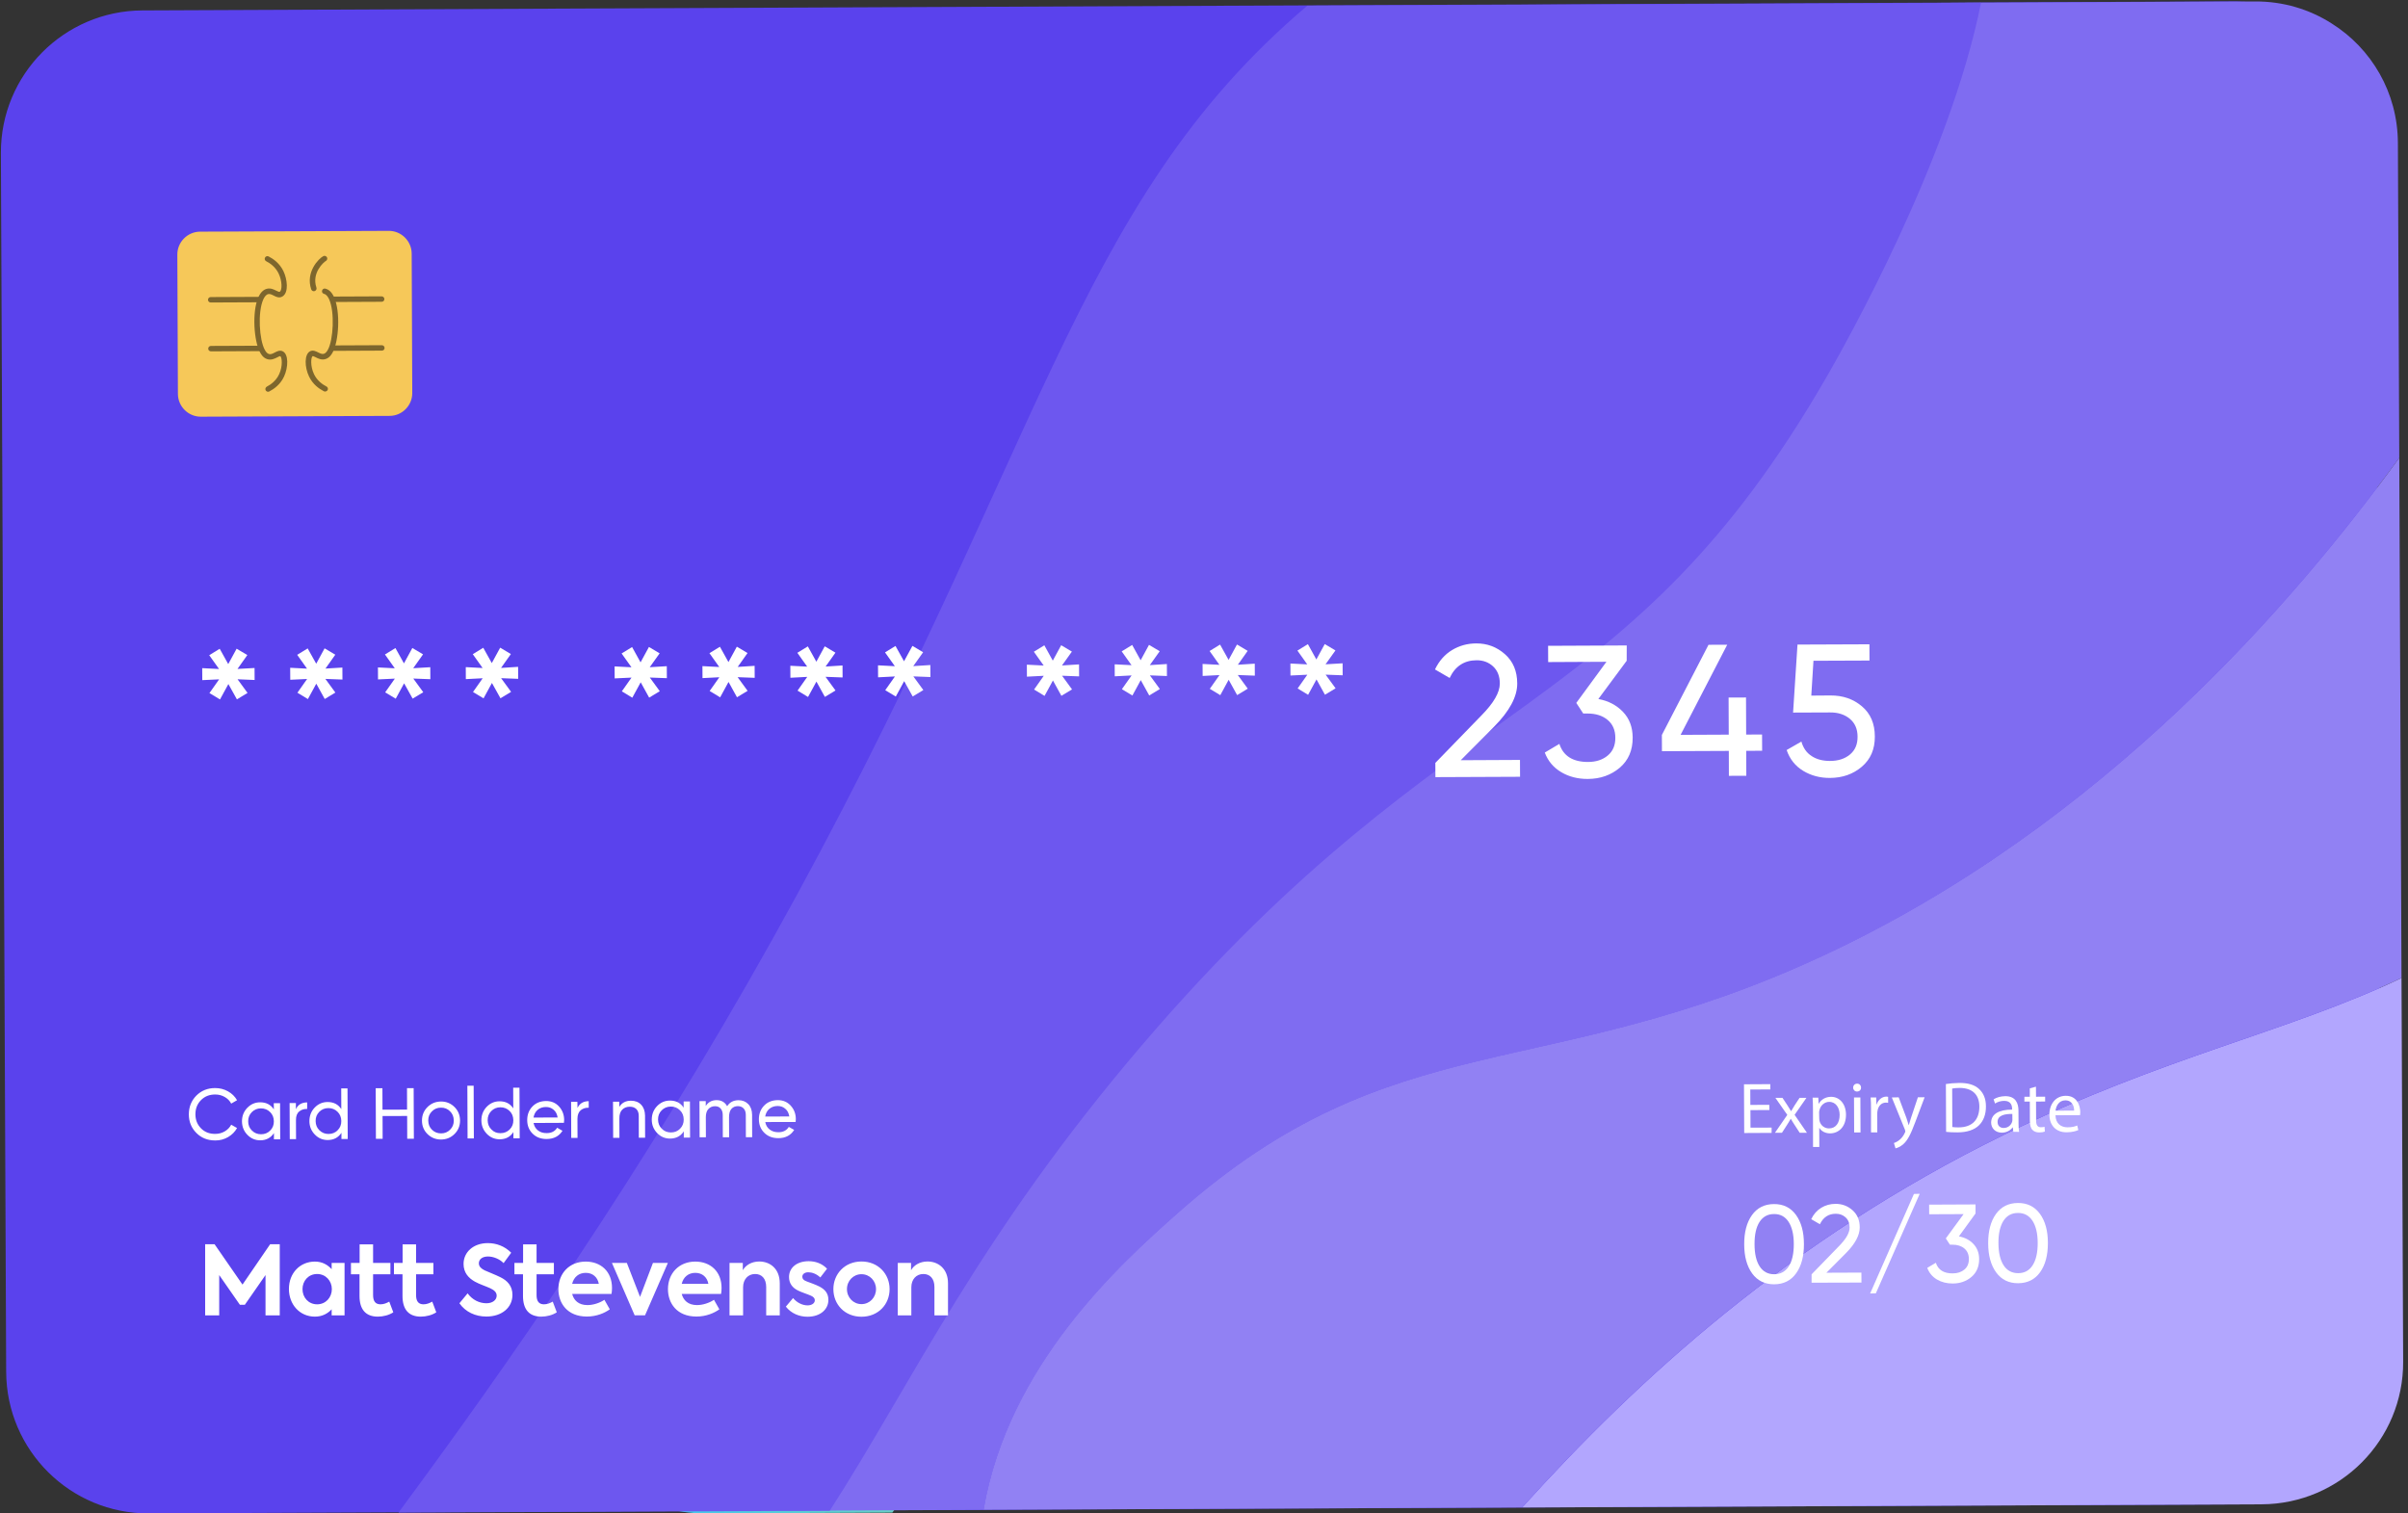 <svg width="420" height="264" viewBox="0 0 420 264" fill="none" xmlns="http://www.w3.org/2000/svg">
<rect x="0" y="0" width="420" height="264" fill="#333333" stroke="none"/>
<path d="M414.316 24.915L415.236 237.536C415.299 251.215 404.242 262.361 390.562 262.424L25.965 264C12.286 264.063 1.14 253.006 1.077 239.326L0.157 26.706C0.094 13.026 11.151 1.881 24.831 1.818L389.427 0.242C394.319 0.216 398.909 1.616 402.754 4.074C409.688 8.437 414.278 16.128 414.316 24.915Z" fill="#5A42ED"/>
<path d="M314.158 0.998C272.955 35.884 267.937 79.634 220.847 163.88C197.61 205.436 174.5 238.343 155.638 263.861L122.984 264C112.418 264.05 103.366 257.456 99.76 248.152C106.114 241.759 112.216 235.254 117.739 228.95C197.181 138.273 170.478 77.856 244.171 6.836C246.151 4.919 248.143 3.066 250.135 1.275L314.158 0.998Z" fill="url(#paint0_linear_4881_315)"/>
<path d="M418.237 24.915L418.476 79.861C400.636 104.421 367.112 143.859 317.941 166.742C269.299 189.386 243.138 178.253 205.515 211.538C195.101 220.742 175.874 238.254 171.562 263.382L137.773 263.533C152.146 241.243 163.733 215.623 192.454 182.061C246.605 118.807 276.713 126.636 311.952 65.223C314.852 60.167 333.121 27.84 338.567 0.494L393.349 0.254C398.241 0.229 402.83 1.629 406.675 4.087C413.61 8.437 418.199 16.128 418.237 24.915Z" fill="#7F6CF1"/>
<path d="M345.526 0.481C340.067 27.841 321.798 60.167 318.898 65.223C283.659 126.637 253.551 118.807 199.4 182.061C170.667 215.623 159.093 241.243 144.72 263.534L69.501 263.861C88.349 238.343 111.472 205.424 134.709 163.88C181.8 79.634 186.805 35.897 228.02 0.998L345.526 0.481Z" fill="#6D57EF"/>
<path d="M418.866 170.6L419.156 237.523C419.219 251.202 408.162 262.348 394.483 262.411L265.491 262.965C285.701 240.574 312.09 216.329 349.46 197.984C377.55 184.204 399.022 180.068 418.866 170.6Z" fill="#B2A6FE"/>
<path d="M418.476 79.86L418.867 170.6C399.022 180.068 377.551 184.204 349.46 197.984C312.103 216.329 285.702 240.574 265.491 262.966L171.549 263.369C175.849 238.241 195.088 220.729 205.503 211.525C243.137 178.24 269.286 189.373 317.928 166.729C367.111 143.858 400.636 104.421 418.476 79.86Z" fill="#9181F3"/>
<path d="M67.948 72.548L35.029 72.687C32.848 72.699 31.045 70.909 31.032 68.728L30.931 44.407C30.919 42.226 32.709 40.423 34.89 40.41L67.81 40.272C69.991 40.259 71.794 42.049 71.806 44.23L71.907 68.551C71.92 70.745 70.13 72.548 67.948 72.548Z" fill="#F6C859"/>
<path d="M46.767 68.338C46.59 68.338 46.426 68.249 46.338 68.085C46.212 67.859 46.313 67.569 46.54 67.442C47.221 67.09 48.154 66.421 48.683 65.287C49.364 63.837 49.175 62.261 48.885 62.135C48.809 62.097 48.532 62.248 48.355 62.336C47.914 62.563 47.296 62.878 46.578 62.639C45.871 62.399 45.531 61.782 45.367 61.479C44.283 59.525 43.93 54.419 45.052 51.872C45.43 51.027 45.934 50.523 46.565 50.371C47.208 50.22 47.737 50.485 48.166 50.699C48.519 50.876 48.696 50.951 48.797 50.888C49.238 50.623 49.225 48.997 48.595 47.711C48.053 46.576 47.12 45.921 46.426 45.568C46.199 45.454 46.098 45.164 46.224 44.937C46.338 44.71 46.628 44.609 46.855 44.736C47.674 45.152 48.784 45.933 49.44 47.308C50.095 48.669 50.41 51.014 49.276 51.708C48.708 52.061 48.154 51.783 47.725 51.556C47.397 51.393 47.082 51.229 46.779 51.304C46.363 51.405 46.073 51.884 45.909 52.263C44.926 54.481 45.228 59.31 46.187 61.025C46.351 61.315 46.54 61.63 46.88 61.744C47.195 61.857 47.498 61.718 47.927 61.492C48.343 61.277 48.809 61.038 49.301 61.277C50.36 61.782 50.297 64.064 49.54 65.69C48.897 67.077 47.788 67.859 46.968 68.287C46.918 68.325 46.842 68.338 46.767 68.338Z" fill="#7D662D"/>
<path d="M45.279 52.729L36.756 52.767C36.491 52.767 36.277 52.552 36.277 52.3C36.277 52.035 36.491 51.821 36.743 51.821L45.266 51.783C45.531 51.783 45.745 51.998 45.745 52.25C45.758 52.514 45.544 52.729 45.279 52.729Z" fill="#7D662D"/>
<path d="M45.317 61.251L36.794 61.289C36.529 61.289 36.315 61.075 36.315 60.823C36.315 60.558 36.529 60.343 36.781 60.343L45.304 60.306C45.569 60.306 45.783 60.52 45.783 60.772C45.783 61.024 45.582 61.251 45.317 61.251Z" fill="#7D662D"/>
<path d="M56.702 68.3C56.626 68.3 56.55 68.288 56.487 68.25C55.668 67.834 54.558 67.052 53.903 65.678C53.121 64.064 53.045 61.782 54.105 61.265C54.596 61.026 55.063 61.265 55.479 61.467C55.907 61.681 56.21 61.82 56.525 61.706C56.878 61.58 57.08 61.202 57.206 60.975C58.139 59.248 58.404 54.419 57.408 52.212C57.231 51.834 56.941 51.355 56.525 51.267C56.273 51.204 56.109 50.952 56.172 50.7C56.235 50.447 56.487 50.283 56.739 50.346C57.37 50.498 57.887 50.989 58.265 51.834C59.412 54.368 59.097 59.475 58.038 61.441C57.874 61.744 57.534 62.374 56.84 62.614C56.122 62.866 55.504 62.551 55.063 62.324C54.886 62.236 54.596 62.097 54.533 62.122C54.243 62.261 54.079 63.837 54.773 65.274C55.315 66.409 56.248 67.065 56.941 67.418C57.168 67.531 57.269 67.821 57.143 68.048C57.042 68.199 56.878 68.3 56.702 68.3Z" fill="#7D662D"/>
<path d="M54.735 50.8C54.533 50.8 54.357 50.674 54.281 50.472C53.26 47.433 55.618 45.076 56.387 44.685C56.614 44.559 56.904 44.66 57.03 44.886C57.156 45.114 57.055 45.404 56.828 45.529C56.488 45.706 54.319 47.585 55.189 50.169C55.277 50.421 55.139 50.686 54.886 50.774C54.836 50.787 54.785 50.8 54.735 50.8Z" fill="#7D662D"/>
<path d="M66.575 52.641L58.052 52.679C57.787 52.679 57.572 52.464 57.572 52.212C57.572 51.947 57.787 51.733 58.039 51.733L66.562 51.695C66.827 51.695 67.041 51.91 67.041 52.162C67.054 52.427 66.839 52.641 66.575 52.641Z" fill="#7D662D"/>
<path d="M66.612 61.163L58.089 61.201C57.824 61.201 57.61 60.987 57.61 60.735C57.61 60.47 57.824 60.256 58.076 60.256L66.599 60.218C66.864 60.218 67.078 60.432 67.078 60.684C67.091 60.949 66.876 61.163 66.612 61.163Z" fill="#7D662D"/>
<path d="M44.398 116.526L44.411 118.618L41.435 118.492L43.175 120.875L41.322 121.997L39.834 119.325L38.372 122.01L36.531 120.901L38.221 118.505L35.283 118.644L35.27 116.551L38.208 116.702L36.493 114.294L38.321 113.172L39.809 115.845L41.272 113.159L43.138 114.269L41.423 116.689L44.398 116.526Z" fill="white"/>
<path d="M59.717 116.449L59.73 118.542L56.754 118.429L58.494 120.812L56.641 121.934L55.166 119.261L53.703 121.947L51.875 120.837L53.565 118.442L50.627 118.58L50.614 116.487L53.552 116.639L51.837 114.23L53.665 113.108L55.153 115.781L56.616 113.096L58.482 114.205L56.767 116.626L59.717 116.449Z" fill="white"/>
<path d="M75.048 116.387L75.061 118.48L72.085 118.366L73.825 120.749L71.972 121.871L70.484 119.198L69.022 121.884L67.181 120.774L68.87 118.379L65.933 118.518L65.92 116.425L68.858 116.576L67.143 114.168L68.971 113.046L70.459 115.719L71.921 113.033L73.787 114.143L72.073 116.563L75.048 116.387Z" fill="white"/>
<path d="M90.367 116.324L90.38 118.416L87.404 118.303L89.144 120.686L87.291 121.808L85.803 119.135L84.34 121.821L82.5 120.711L84.189 118.316L81.251 118.467L81.239 116.374L84.176 116.525L82.462 114.117L84.29 112.995L85.778 115.668L87.24 112.982L89.106 114.092L87.391 116.513L90.367 116.324Z" fill="white"/>
<path d="M116.301 116.21L116.314 118.303L113.338 118.19L115.078 120.572L113.225 121.695L111.75 119.022L110.287 121.707L108.459 120.598L110.148 118.202L107.211 118.341L107.198 116.248L110.136 116.399L108.421 113.991L110.249 112.869L111.724 115.542L113.187 112.856L115.053 113.966L113.326 116.387L116.301 116.21Z" fill="white"/>
<path d="M131.62 116.148L131.633 118.241L128.657 118.127L130.397 120.51L128.544 121.632L127.069 118.959L125.606 121.645L123.778 120.535L125.467 118.14L122.53 118.291L122.517 116.198L125.455 116.349L123.74 113.941L125.568 112.819L127.056 115.492L128.518 112.807L130.384 113.916L128.67 116.337L131.62 116.148Z" fill="white"/>
<path d="M146.951 116.084L146.964 118.177L143.988 118.064L145.728 120.447L143.875 121.569L142.4 118.896L140.937 121.581L139.109 120.472L140.799 118.076L137.861 118.228L137.848 116.135L140.786 116.286L139.071 113.878L140.9 112.756L142.387 115.429L143.85 112.743L145.716 113.853L144.001 116.273L146.951 116.084Z" fill="white"/>
<path d="M162.27 116.009L162.282 118.102L159.307 117.989L161.047 120.371L159.193 121.494L157.705 118.821L156.243 121.506L154.402 120.397L156.092 118.001L153.154 118.152L153.141 116.06L156.079 116.211L154.364 113.803L156.192 112.681L157.68 115.353L159.143 112.668L161.009 113.777L159.294 116.198L162.27 116.009Z" fill="white"/>
<path d="M188.205 115.895L188.217 117.988L185.242 117.874L186.982 120.257L185.128 121.379L183.653 118.706L182.191 121.392L180.363 120.282L182.052 117.887L179.114 118.038L179.102 115.945L182.039 116.097L180.325 113.688L182.153 112.566L183.628 115.239L185.091 112.554L186.957 113.663L185.229 116.084L188.205 115.895Z" fill="white"/>
<path d="M203.524 115.832L203.536 117.925L200.561 117.812L202.301 120.195L200.447 121.317L198.972 118.644L197.51 121.329L195.681 120.22L197.371 117.824L194.433 117.976L194.421 115.883L197.358 116.034L195.644 113.626L197.472 112.504L198.947 115.177L200.409 112.491L202.275 113.601L200.548 116.021L203.524 115.832Z" fill="white"/>
<path d="M218.855 115.769L218.868 117.862L215.892 117.748L217.632 120.131L215.779 121.253L214.303 118.58L212.841 121.266L211.013 120.156L212.702 117.761L209.765 117.912L209.752 115.819L212.69 115.971L210.975 113.562L212.803 112.44L214.291 115.113L215.753 112.428L217.619 113.537L215.905 115.958L218.855 115.769Z" fill="white"/>
<path d="M234.174 115.706L234.186 117.799L231.211 117.686L232.951 120.069L231.097 121.191L229.622 118.518L228.16 121.203L226.332 120.094L228.021 117.698L225.083 117.837L225.071 115.744L228.008 115.895L226.294 113.487L228.122 112.365L229.597 115.038L231.06 112.353L232.926 113.462L231.198 115.883L234.174 115.706Z" fill="white"/>
<path d="M250.362 135.563L250.35 133.079L258.381 124.809C260.524 122.64 261.596 120.787 261.596 119.236C261.596 117.95 261.192 116.954 260.411 116.235C259.629 115.517 258.658 115.164 257.536 115.176C255.38 115.189 253.817 116.21 252.846 118.265L250.287 116.777C251.005 115.29 251.989 114.167 253.262 113.398C254.535 112.629 255.948 112.238 257.486 112.238C259.402 112.226 261.066 112.856 262.491 114.117C263.916 115.378 264.622 117.067 264.634 119.211C264.647 121.518 263.298 124.04 260.587 126.775L254.775 132.613L265.113 132.562L265.126 135.5L250.362 135.563Z" fill="white"/>
<path d="M278.78 121.934C280.52 122.249 281.957 123.006 283.08 124.179C284.202 125.351 284.756 126.839 284.769 128.654C284.782 130.873 284.025 132.638 282.512 133.924C280.987 135.21 279.146 135.866 276.965 135.879C275.225 135.891 273.674 135.5 272.325 134.706C270.976 133.912 270.005 132.777 269.438 131.277L271.985 129.764C272.665 131.869 274.33 132.916 276.965 132.916C278.377 132.916 279.537 132.538 280.419 131.794C281.314 131.05 281.756 130.016 281.743 128.692C281.743 127.368 281.289 126.322 280.394 125.578C279.499 124.834 278.339 124.468 276.927 124.468H276.145L274.935 122.615L280.192 115.441L270.03 115.492L270.018 112.655L283.735 112.592L283.723 115.265L278.78 121.934Z" fill="white"/>
<path d="M307.337 128.125L307.35 130.962L304.576 130.974L304.589 135.324L301.55 135.337L301.538 130.987L289.875 131.037L289.863 128.201L297.995 112.478L301.26 112.466L293.128 128.188L301.525 128.15L301.5 121.682L304.538 121.67L304.563 128.138L307.337 128.125Z" fill="white"/>
<path d="M319.265 121.316C321.421 121.303 323.249 121.934 324.749 123.207C326.25 124.468 327.006 126.233 327.006 128.477C327.019 130.696 326.262 132.449 324.737 133.748C323.211 135.046 321.37 135.689 319.189 135.702C317.449 135.714 315.886 135.298 314.512 134.466C313.137 133.634 312.167 132.424 311.625 130.835L314.197 129.36C314.512 130.469 315.092 131.314 315.974 131.882C316.844 132.462 317.916 132.739 319.177 132.739C320.614 132.739 321.774 132.361 322.669 131.617C323.564 130.873 324.006 129.839 323.993 128.503C323.993 127.179 323.539 126.132 322.644 125.388C321.749 124.645 320.601 124.266 319.215 124.279L312.747 124.304L313.516 112.44L326.061 112.39L326.073 115.226L316.302 115.264L315.924 121.341L319.265 121.316Z" fill="white"/>
<path d="M37.565 198.942C36.228 198.942 35.119 198.514 34.249 197.631C33.379 196.761 32.938 195.677 32.938 194.391C32.938 193.105 33.366 192.021 34.224 191.138C35.094 190.256 36.191 189.802 37.527 189.802C38.334 189.802 39.078 189.991 39.759 190.369C40.44 190.747 40.969 191.264 41.347 191.92L40.326 192.512C40.074 192.021 39.696 191.643 39.191 191.353C38.687 191.063 38.132 190.924 37.527 190.924C36.506 190.924 35.686 191.264 35.043 191.92C34.4 192.575 34.085 193.395 34.085 194.378C34.085 195.349 34.413 196.169 35.056 196.824C35.699 197.48 36.531 197.808 37.552 197.795C38.157 197.795 38.712 197.644 39.204 197.354C39.696 197.064 40.074 196.673 40.326 196.194L41.347 196.774C40.982 197.43 40.452 197.959 39.784 198.35C39.116 198.741 38.372 198.942 37.565 198.942Z" fill="white"/>
<path d="M47.752 192.437H48.849L48.874 198.741H47.778V197.657C47.235 198.489 46.441 198.905 45.407 198.918C44.525 198.918 43.768 198.603 43.15 197.96C42.52 197.317 42.217 196.535 42.205 195.615C42.205 194.694 42.507 193.9 43.125 193.257C43.743 192.614 44.499 192.286 45.382 192.286C46.428 192.286 47.223 192.69 47.765 193.522L47.752 192.437ZM45.533 197.859C46.176 197.859 46.706 197.644 47.135 197.203C47.563 196.775 47.778 196.232 47.765 195.589C47.752 194.946 47.551 194.417 47.109 193.988C46.681 193.56 46.139 193.345 45.508 193.345C44.878 193.345 44.348 193.572 43.919 194.001C43.491 194.429 43.276 194.972 43.289 195.615C43.289 196.258 43.503 196.787 43.945 197.216C44.373 197.644 44.903 197.859 45.533 197.859Z" fill="white"/>
<path d="M51.61 193.484C51.963 192.702 52.619 192.311 53.577 192.299V193.446C53.035 193.421 52.581 193.572 52.19 193.875C51.812 194.19 51.61 194.694 51.623 195.375L51.636 198.716H50.539L50.513 192.412H51.61V193.484Z" fill="white"/>
<path d="M59.515 189.866H60.612L60.65 198.692H59.553V197.607C59.011 198.44 58.217 198.856 57.17 198.868C56.288 198.868 55.531 198.553 54.913 197.91C54.283 197.267 53.968 196.485 53.968 195.565C53.968 194.645 54.27 193.85 54.888 193.207C55.506 192.564 56.262 192.236 57.145 192.236C58.191 192.236 58.986 192.64 59.528 193.472L59.515 189.866ZM57.296 197.809C57.939 197.809 58.469 197.595 58.898 197.154C59.326 196.725 59.541 196.183 59.528 195.54C59.515 194.897 59.313 194.367 58.872 193.939C58.444 193.51 57.901 193.296 57.271 193.296C56.641 193.296 56.111 193.522 55.682 193.951C55.254 194.38 55.039 194.922 55.052 195.565C55.065 196.208 55.266 196.737 55.708 197.166C56.149 197.595 56.666 197.809 57.296 197.809Z" fill="white"/>
<path d="M70.989 189.815H72.149L72.186 198.641H71.027L71.014 194.67L66.727 194.682L66.74 198.654H65.567L65.529 189.828H66.702L66.715 193.573L71.001 193.56L70.989 189.815Z" fill="white"/>
<path d="M79.285 197.809C78.642 198.452 77.86 198.767 76.927 198.78C76.007 198.78 75.213 198.464 74.57 197.834C73.926 197.204 73.599 196.409 73.599 195.476C73.599 194.543 73.914 193.762 74.557 193.119C75.2 192.476 75.982 192.16 76.902 192.148C77.822 192.135 78.617 192.463 79.26 193.093C79.903 193.724 80.231 194.518 80.243 195.451C80.243 196.384 79.928 197.166 79.285 197.809ZM76.927 197.708C77.558 197.708 78.087 197.494 78.516 197.052C78.944 196.624 79.159 196.094 79.146 195.451C79.134 194.808 78.932 194.279 78.491 193.85C78.062 193.421 77.532 193.207 76.902 193.219C76.284 193.219 75.755 193.434 75.326 193.875C74.897 194.304 74.683 194.833 74.695 195.476C74.708 196.119 74.91 196.649 75.351 197.078C75.78 197.494 76.297 197.708 76.927 197.708Z" fill="white"/>
<path d="M81.554 198.591L81.517 189.387H82.614L82.651 198.591H81.554Z" fill="white"/>
<path d="M89.51 189.739H90.607L90.645 198.565H89.548V197.481C89.006 198.313 88.211 198.729 87.165 198.741C86.282 198.741 85.526 198.426 84.908 197.783C84.29 197.14 83.962 196.358 83.962 195.438C83.962 194.518 84.265 193.723 84.883 193.08C85.501 192.437 86.257 192.11 87.14 192.11C88.186 192.11 88.98 192.513 89.522 193.345L89.51 189.739ZM87.303 197.67C87.947 197.67 88.476 197.443 88.905 197.014C89.333 196.585 89.548 196.043 89.535 195.4C89.522 194.757 89.321 194.228 88.879 193.799C88.451 193.37 87.909 193.156 87.278 193.156C86.648 193.156 86.118 193.383 85.69 193.812C85.261 194.24 85.047 194.782 85.059 195.425C85.072 196.068 85.274 196.598 85.715 197.027C86.131 197.468 86.673 197.682 87.303 197.67Z" fill="white"/>
<path d="M93.065 195.892C93.179 196.46 93.431 196.888 93.847 197.204C94.263 197.519 94.755 197.67 95.36 197.657C96.192 197.657 96.797 197.342 97.175 196.724L98.109 197.254C97.503 198.212 96.583 198.679 95.347 198.691C94.351 198.691 93.532 198.389 92.901 197.758C92.271 197.141 91.956 196.346 91.956 195.388C91.956 194.442 92.258 193.648 92.864 193.018C93.469 192.387 94.263 192.072 95.246 192.06C96.167 192.06 96.923 192.375 97.516 193.03C98.096 193.673 98.398 194.468 98.398 195.375C98.398 195.539 98.386 195.703 98.361 195.867L93.065 195.892ZM95.234 193.106C94.641 193.106 94.162 193.27 93.771 193.61C93.38 193.938 93.154 194.392 93.053 194.947L97.264 194.934C97.163 194.342 96.936 193.888 96.545 193.573C96.18 193.257 95.738 193.106 95.234 193.106Z" fill="white"/>
<path d="M100.731 193.27C101.084 192.488 101.739 192.098 102.685 192.085V193.232C102.143 193.207 101.689 193.358 101.298 193.661C100.92 193.976 100.718 194.48 100.718 195.161L100.731 198.502H99.634L99.609 192.198H100.706L100.731 193.27Z" fill="white"/>
<path d="M110.048 192.009C110.792 192.009 111.385 192.236 111.826 192.702C112.267 193.169 112.494 193.799 112.507 194.593L112.519 198.464H111.422L111.41 194.656C111.41 194.14 111.271 193.749 110.994 193.471C110.716 193.194 110.326 193.055 109.846 193.055C109.304 193.055 108.863 193.232 108.523 193.572C108.182 193.913 108.018 194.442 108.031 195.148L108.043 198.489H106.947L106.921 192.185H108.018V193.093C108.447 192.374 109.128 192.009 110.048 192.009Z" fill="white"/>
<path d="M119.24 192.135H120.337L120.362 198.439H119.265V197.354C118.723 198.187 117.929 198.603 116.882 198.615C116 198.615 115.243 198.3 114.625 197.657C113.995 197.014 113.68 196.232 113.68 195.312C113.68 194.392 113.982 193.597 114.6 192.954C115.218 192.311 115.974 191.983 116.857 191.983C117.903 191.983 118.698 192.387 119.24 193.219V192.135ZM117.021 197.544C117.664 197.544 118.193 197.329 118.622 196.888C119.051 196.459 119.265 195.917 119.252 195.274C119.24 194.631 119.038 194.102 118.597 193.673C118.168 193.244 117.626 193.03 116.996 193.03C116.365 193.03 115.836 193.257 115.407 193.685C114.978 194.114 114.764 194.656 114.777 195.299C114.789 195.942 114.991 196.472 115.432 196.901C115.848 197.329 116.39 197.544 117.021 197.544Z" fill="white"/>
<path d="M128.796 191.921C129.502 191.921 130.069 192.148 130.511 192.602C130.952 193.056 131.166 193.673 131.179 194.455L131.191 198.376H130.095L130.082 194.493C130.082 194.001 129.956 193.635 129.704 193.358C129.452 193.093 129.111 192.955 128.695 192.955C128.229 192.955 127.85 193.119 127.573 193.434C127.296 193.749 127.157 194.228 127.157 194.884L127.17 198.389H126.073L126.06 194.505C126.06 194.014 125.934 193.648 125.694 193.371C125.455 193.093 125.127 192.967 124.711 192.967C124.244 192.967 123.866 193.131 123.564 193.446C123.261 193.762 123.11 194.253 123.11 194.884L123.122 198.389H122.025L122 192.085H123.097V192.929C123.526 192.249 124.144 191.921 124.976 191.908C125.82 191.908 126.438 192.261 126.829 192.967C127.258 192.286 127.913 191.933 128.796 191.921Z" fill="white"/>
<path d="M133.474 195.728C133.587 196.296 133.839 196.724 134.255 197.04C134.659 197.355 135.163 197.506 135.768 197.506C136.6 197.506 137.205 197.191 137.584 196.573L138.517 197.103C137.912 198.061 136.991 198.54 135.756 198.54C134.76 198.54 133.94 198.237 133.31 197.607C132.679 196.989 132.364 196.195 132.364 195.237C132.364 194.291 132.667 193.497 133.272 192.866C133.877 192.236 134.671 191.921 135.655 191.908C136.575 191.908 137.332 192.223 137.924 192.879C138.504 193.522 138.807 194.304 138.807 195.224C138.807 195.388 138.794 195.552 138.769 195.716L133.474 195.728ZM135.642 192.929C135.05 192.929 134.57 193.106 134.18 193.434C133.789 193.762 133.562 194.215 133.461 194.77L137.672 194.758C137.571 194.165 137.344 193.711 136.953 193.396C136.588 193.081 136.146 192.929 135.642 192.929Z" fill="white"/>
<path d="M308.611 193.635L305.307 193.647L305.32 196.711L309.002 196.698V197.619L304.223 197.644L304.185 189.146L308.775 189.121V190.041L305.282 190.054L305.295 192.74L308.598 192.727L308.611 193.635Z" fill="white"/>
<path d="M310.893 191.505L311.762 192.816C311.989 193.157 312.179 193.472 312.38 193.812H312.418C312.62 193.447 312.822 193.131 313.023 192.804L313.881 191.505H315.078L313.011 194.468L315.167 197.607H313.906L313.011 196.233C312.771 195.88 312.569 195.539 312.355 195.174H312.33C312.128 195.539 311.914 195.867 311.687 196.233L310.804 197.607H309.581L311.737 194.48L309.657 191.505H310.893Z" fill="white"/>
<path d="M316.214 193.471C316.214 192.69 316.189 192.059 316.151 191.479H317.147L317.198 192.526H317.223C317.677 191.782 318.395 191.341 319.379 191.328C320.854 191.328 321.963 192.564 321.976 194.417C321.989 196.611 320.652 197.695 319.215 197.708C318.408 197.708 317.702 197.355 317.336 196.762H317.311L317.324 200.078H316.227L316.214 193.471ZM317.311 195.098C317.311 195.262 317.336 195.413 317.361 195.552C317.563 196.321 318.231 196.85 319.026 196.838C320.198 196.838 320.879 195.867 320.867 194.468C320.867 193.245 320.211 192.198 319.038 192.211C318.282 192.211 317.576 192.765 317.361 193.598C317.324 193.736 317.286 193.9 317.286 194.051L317.311 195.098Z" fill="white"/>
<path d="M324.598 189.727C324.61 190.105 324.333 190.407 323.892 190.407C323.501 190.407 323.224 190.105 323.224 189.727C323.224 189.336 323.514 189.033 323.917 189.033C324.333 189.033 324.598 189.336 324.598 189.727ZM323.4 197.544L323.375 191.441H324.484L324.51 197.544H323.4Z" fill="white"/>
<path d="M326.338 193.345C326.338 192.626 326.325 192.009 326.275 191.441H327.246L327.284 192.639H327.334C327.611 191.82 328.267 191.303 329.011 191.29C329.137 191.29 329.225 191.303 329.326 191.328V192.374C329.213 192.349 329.099 192.336 328.948 192.336C328.166 192.336 327.611 192.929 327.473 193.761C327.447 193.912 327.422 194.089 327.422 194.278L327.435 197.531H326.338V193.345Z" fill="white"/>
<path d="M331.167 191.417L332.516 195.01C332.654 195.414 332.806 195.893 332.906 196.258H332.932C333.045 195.893 333.171 195.426 333.322 194.985L334.52 191.404H335.693L334.054 195.754C333.272 197.847 332.73 198.919 331.973 199.587C331.431 200.066 330.889 200.255 330.612 200.318L330.334 199.385C330.612 199.297 330.977 199.12 331.305 198.843C331.608 198.603 331.986 198.175 332.238 197.607C332.289 197.494 332.326 197.406 332.326 197.343C332.326 197.28 332.301 197.191 332.251 197.053L329.969 191.442L331.167 191.417Z" fill="white"/>
<path d="M339.399 189.097C340.067 188.996 340.862 188.92 341.732 188.908C343.308 188.895 344.43 189.261 345.174 189.954C345.93 190.647 346.384 191.618 346.384 192.992C346.397 194.379 345.968 195.514 345.174 196.296C344.379 197.09 343.068 197.531 341.429 197.531C340.647 197.531 339.992 197.506 339.437 197.443L339.399 189.097ZM340.521 196.598C340.799 196.649 341.202 196.661 341.631 196.661C343.976 196.649 345.237 195.338 345.237 193.043C345.237 191.038 344.102 189.777 341.782 189.777C341.215 189.777 340.786 189.828 340.496 189.891L340.521 196.598Z" fill="white"/>
<path d="M351.163 197.431L351.075 196.662H351.037C350.697 197.141 350.041 197.569 349.171 197.582C347.935 197.582 347.305 196.725 347.292 195.842C347.292 194.367 348.591 193.56 350.949 193.56V193.434C350.949 192.93 350.797 192.022 349.562 192.034C348.995 192.034 348.402 192.211 347.973 192.501L347.721 191.77C348.225 191.442 348.957 191.228 349.726 191.215C351.592 191.202 352.046 192.476 352.058 193.699L352.071 195.981C352.071 196.51 352.096 197.027 352.172 197.443L351.163 197.431ZM350.987 194.316C349.776 194.291 348.402 194.518 348.415 195.703C348.415 196.422 348.894 196.762 349.461 196.762C350.255 196.762 350.76 196.258 350.936 195.729C350.974 195.615 350.999 195.489 350.999 195.376L350.987 194.316Z" fill="white"/>
<path d="M355.109 189.562L355.122 191.315L356.711 191.302V192.147L355.122 192.16L355.135 195.45C355.135 196.207 355.349 196.636 355.967 196.636C356.257 196.636 356.471 196.598 356.61 196.56L356.66 197.392C356.446 197.48 356.105 197.543 355.677 197.543C355.16 197.543 354.744 197.379 354.479 197.077C354.164 196.749 354.05 196.207 354.05 195.488L354.038 192.16H353.092V191.315H354.038V189.852L355.109 189.562Z" fill="white"/>
<path d="M358.513 194.543C358.551 196.043 359.509 196.648 360.619 196.648C361.413 196.648 361.892 196.51 362.308 196.333L362.497 197.128C362.107 197.304 361.438 197.506 360.468 197.518C358.589 197.531 357.467 196.295 357.454 194.455C357.442 192.614 358.526 191.164 360.304 191.151C362.296 191.139 362.825 192.891 362.838 194.013C362.838 194.24 362.813 194.417 362.8 194.53L358.513 194.543ZM361.766 193.736C361.779 193.03 361.464 191.933 360.215 191.946C359.093 191.946 358.602 192.98 358.526 193.749L361.766 193.736Z" fill="white"/>
<path d="M313.289 222.104C312.381 223.378 311.107 224.021 309.456 224.033C307.817 224.033 306.531 223.403 305.61 222.142C304.69 220.869 304.223 219.179 304.223 217.061C304.211 214.943 304.665 213.241 305.572 211.967C306.48 210.694 307.754 210.051 309.405 210.038C311.044 210.026 312.33 210.656 313.251 211.929C314.171 213.203 314.638 214.892 314.638 217.01C314.65 219.129 314.196 220.831 313.289 222.104ZM306.922 220.919C307.514 221.827 308.359 222.281 309.456 222.281C310.553 222.281 311.397 221.814 311.99 220.906C312.582 219.986 312.872 218.7 312.872 217.023C312.872 215.346 312.557 214.06 311.965 213.14C311.36 212.219 310.515 211.766 309.418 211.778C308.321 211.778 307.489 212.245 306.896 213.152C306.304 214.073 306.014 215.371 306.026 217.048C306.026 218.713 306.329 220.011 306.922 220.919Z" fill="white"/>
<path d="M315.974 223.756V222.294L320.714 217.414C321.975 216.141 322.618 215.044 322.606 214.124C322.606 213.367 322.366 212.775 321.9 212.359C321.433 211.93 320.866 211.728 320.198 211.728C318.924 211.728 318.004 212.346 317.424 213.556L315.911 212.674C316.327 211.791 316.92 211.136 317.663 210.682C318.407 210.228 319.239 210.001 320.16 210.001C321.294 210.001 322.278 210.367 323.11 211.11C323.955 211.854 324.371 212.85 324.371 214.111C324.371 215.473 323.576 216.961 321.988 218.574L318.559 222.016L324.661 221.991L324.673 223.731L315.974 223.756Z" fill="white"/>
<path d="M327.182 225.609L326.186 225.634L333.826 208.273L334.835 208.248L327.182 225.609Z" fill="white"/>
<path d="M341.669 215.674C342.703 215.863 343.548 216.305 344.203 216.998C344.859 217.692 345.199 218.574 345.199 219.633C345.199 220.944 344.758 221.978 343.863 222.747C342.968 223.504 341.871 223.895 340.585 223.895C339.563 223.895 338.643 223.668 337.849 223.201C337.054 222.735 336.487 222.054 336.147 221.171L337.647 220.276C338.05 221.524 339.034 222.142 340.585 222.13C341.417 222.13 342.098 221.903 342.627 221.461C343.157 221.02 343.409 220.415 343.409 219.621C343.409 218.839 343.144 218.221 342.615 217.78C342.085 217.339 341.404 217.124 340.572 217.124H340.106L339.387 216.027L342.488 211.791L336.487 211.816L336.475 210.139L344.569 210.102V211.678L341.669 215.674Z" fill="white"/>
<path d="M355.84 221.916C354.933 223.189 353.659 223.832 352.008 223.845C350.356 223.857 349.083 223.214 348.162 221.953C347.242 220.68 346.775 218.991 346.775 216.872C346.763 214.754 347.217 213.052 348.124 211.779C349.032 210.505 350.306 209.862 351.957 209.85C353.609 209.837 354.882 210.48 355.803 211.741C356.723 213.002 357.19 214.704 357.19 216.822C357.19 218.953 356.748 220.642 355.84 221.916ZM349.473 220.73C350.066 221.638 350.911 222.092 352.008 222.092C353.105 222.092 353.949 221.626 354.529 220.718C355.122 219.797 355.412 218.511 355.412 216.835C355.412 215.158 355.097 213.872 354.504 212.951C353.899 212.031 353.054 211.577 351.957 211.59C350.86 211.59 350.028 212.056 349.436 212.964C348.856 213.884 348.553 215.183 348.566 216.86C348.578 218.537 348.881 219.823 349.473 220.73Z" fill="white"/>
<path d="M35.783 229.456H38.234V222.422L41.844 227.609H42.7L46.31 222.422V229.456H48.794V217.05H47.115L42.297 224.084L37.429 217.05H35.783V229.456ZM57.848 220.306V221.398C57.16 220.642 56.219 220.071 54.927 220.071C52.325 220.071 50.394 222.086 50.394 224.839C50.394 227.559 52.274 229.674 54.927 229.674C56.219 229.674 57.176 229.12 57.848 228.398V229.456H60.097V220.306H57.848ZM55.313 227.525C53.802 227.525 52.761 226.333 52.761 224.873C52.761 223.446 53.785 222.237 55.313 222.237C56.824 222.237 57.881 223.446 57.881 224.873C57.881 226.317 56.824 227.525 55.313 227.525ZM67.894 227.055C67.441 227.307 66.954 227.525 66.367 227.525C65.477 227.525 65.074 226.971 65.074 225.914V222.287H68.096V220.306H65.074V217.066H62.724V220.306H61.213V222.287H62.707V226.065C62.707 228.432 63.798 229.674 65.897 229.674C66.837 229.674 67.877 229.406 68.599 228.919L67.894 227.055ZM75.392 227.055C74.938 227.307 74.451 227.525 73.864 227.525C72.974 227.525 72.571 226.971 72.571 225.914V222.287H75.593V220.306H72.571V217.066H70.221V220.306H68.71V222.287H70.204V226.065C70.204 228.432 71.295 229.674 73.394 229.674C74.334 229.674 75.375 229.406 76.097 228.919L75.392 227.055ZM84.831 229.658C87.551 229.658 89.381 228.079 89.381 225.88C89.381 224.302 88.475 223.379 87.266 222.791C86.426 222.371 85.184 221.901 84.529 221.599C84.026 221.347 83.522 220.995 83.522 220.374C83.522 219.669 84.126 219.182 85.117 219.182C85.973 219.182 87.098 219.568 87.837 220.34L89.163 218.527C88.004 217.352 86.527 216.848 85.083 216.848C82.565 216.848 80.853 218.426 80.853 220.474C80.853 222.019 81.726 222.942 82.817 223.563C83.69 224.05 84.714 224.352 85.503 224.722C86.141 225.024 86.628 225.393 86.628 226.014C86.628 226.787 85.889 227.341 84.848 227.341C83.589 227.341 82.38 226.736 81.558 225.612L80.131 227.341C81.188 228.868 82.934 229.658 84.831 229.658ZM96.408 227.055C95.955 227.307 95.468 227.525 94.88 227.525C93.99 227.525 93.587 226.971 93.587 225.914V222.287H96.609V220.306H93.587V217.066H91.237V220.306H89.726V222.287H91.22V226.065C91.22 228.432 92.311 229.674 94.41 229.674C95.35 229.674 96.391 229.406 97.113 228.919L96.408 227.055ZM106.745 224.671C106.745 221.767 104.764 220.071 102.162 220.071C99.308 220.071 97.394 222.136 97.394 224.873C97.394 227.324 98.939 229.658 102.364 229.658C104.059 229.658 105.486 229.036 106.359 228.398L105.419 226.736C104.647 227.274 103.472 227.66 102.464 227.66C100.903 227.66 100.081 226.82 99.795 225.712H106.662C106.712 225.377 106.745 225.041 106.745 224.671ZM102.162 222.036C103.371 222.036 104.227 222.774 104.445 223.95H99.795C100.081 222.758 100.97 222.036 102.162 222.036ZM113.885 220.306L111.635 226.233L109.335 220.306H106.733L110.695 229.439H112.508L116.487 220.306H113.885ZM125.855 224.671C125.855 221.767 123.874 220.071 121.272 220.071C118.418 220.071 116.504 222.136 116.504 224.873C116.504 227.324 118.049 229.658 121.473 229.658C123.169 229.658 124.596 229.036 125.469 228.398L124.529 226.736C123.757 227.274 122.581 227.66 121.574 227.66C120.013 227.66 119.19 226.82 118.905 225.712H125.771C125.822 225.377 125.855 225.041 125.855 224.671ZM121.272 222.036C122.481 222.036 123.337 222.774 123.555 223.95H118.905C119.19 222.758 120.08 222.036 121.272 222.036ZM127.242 229.456H129.609V224.554C129.609 223.177 130.465 222.237 131.708 222.237C132.849 222.237 133.638 223.026 133.638 224.504V229.456H136.006V223.866C136.006 221.28 134.276 220.055 132.43 220.055C131.07 220.055 130.029 220.726 129.559 221.582V220.306H127.242V229.456ZM140.844 229.691C143.077 229.691 144.487 228.415 144.487 226.753C144.487 225.679 143.967 224.974 142.943 224.436C142.221 224.067 141.314 223.765 140.744 223.547C140.139 223.345 139.938 223.026 139.938 222.707C139.938 222.287 140.324 221.935 140.979 221.935C141.6 221.935 142.389 222.187 143.077 222.841L144.252 221.314C143.362 220.39 142.221 220.004 141.046 220.004C138.964 220.004 137.621 221.163 137.621 222.758C137.621 223.815 138.158 224.621 139.199 225.125C139.753 225.41 140.962 225.796 141.465 226.031C141.902 226.233 142.12 226.485 142.12 226.82C142.12 227.341 141.583 227.71 140.861 227.71C139.938 227.71 138.981 227.223 138.326 226.434L137.067 227.928C137.99 229.104 139.384 229.691 140.844 229.691ZM150.259 229.691C153.18 229.691 155.161 227.542 155.161 224.873C155.161 222.237 153.18 220.055 150.259 220.055C147.338 220.055 145.357 222.237 145.357 224.873C145.357 227.542 147.338 229.691 150.259 229.691ZM150.259 227.492C148.832 227.492 147.724 226.333 147.724 224.873C147.724 223.429 148.832 222.271 150.259 222.271C151.686 222.271 152.794 223.429 152.794 224.873C152.794 226.333 151.686 227.492 150.259 227.492ZM156.587 229.456H158.954V224.554C158.954 223.177 159.81 222.237 161.053 222.237C162.194 222.237 162.983 223.026 162.983 224.504V229.456H165.35V223.866C165.35 221.28 163.621 220.055 161.774 220.055C160.415 220.055 159.374 220.726 158.904 221.582V220.306H156.587V229.456Z" fill="white"/>
<defs>
<linearGradient id="paint0_linear_4881_315" x1="99.261" y1="133.009" x2="314.721" y2="132.076" gradientUnits="userSpaceOnUse">
<stop stop-color="#35C4FE"/>
<stop offset="1" stop-color="#FCEE21"/>
</linearGradient>
</defs>
</svg>
